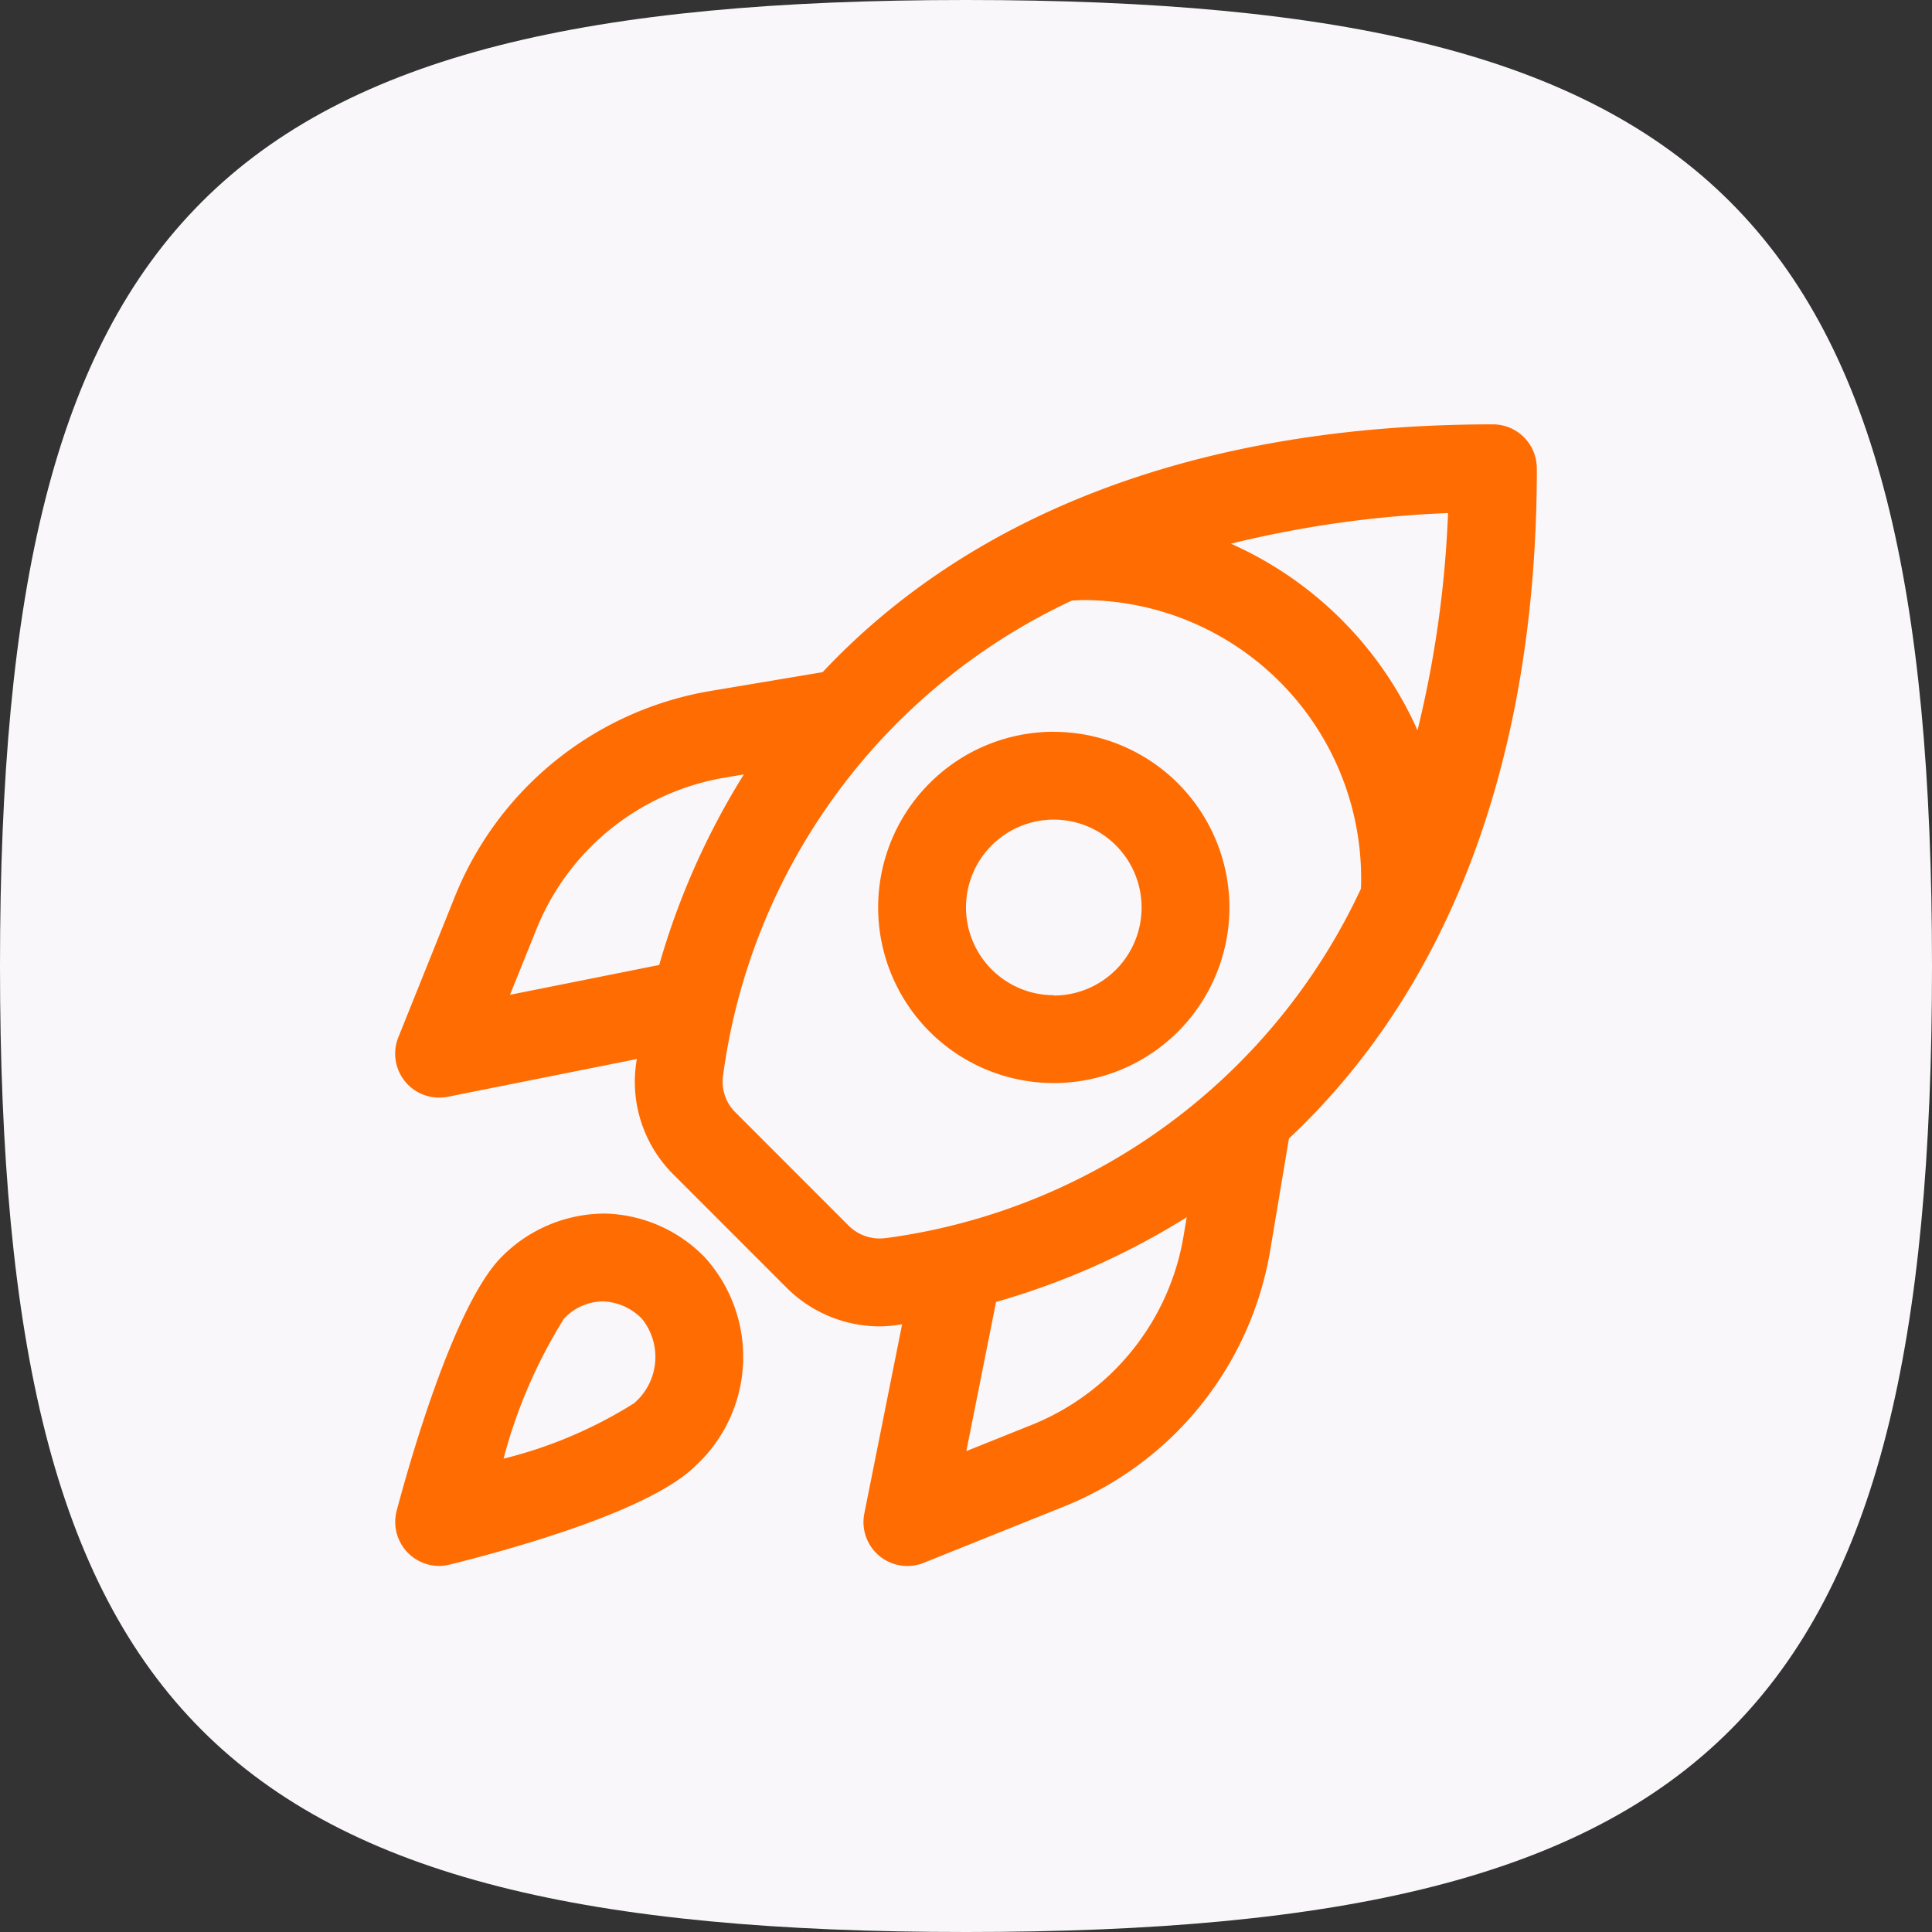 <svg xmlns="http://www.w3.org/2000/svg" width="34" height="34" viewBox="0 0 34 34">
  <rect x="0" y="0" width="34" height="34" fill="#333333" stroke="none"/>
  <g id="Group_8253" data-name="Group 8253" transform="translate(-421 -1450)">
    <path id="Path_2887" data-name="Path 2887" d="M17,0C30.194,0,34,3.806,34,17S30.194,34,17,34,0,30.194,0,17,3.806,0,17,0Z" transform="translate(421 1450)" fill="#f9f7fa"/>
    <path id="rocket-launch" d="M405.957,420.137a2.555,2.555,0,0,0-1.832.76h0c-.837.837-1.627,3.633-1.849,4.469a.775.775,0,0,0,.747.972.8.8,0,0,0,.184-.023c.8-.2,3.492-.9,4.333-1.744a2.608,2.608,0,0,0,.149-3.674A2.536,2.536,0,0,0,405.957,420.137Zm.49,3.342a7.854,7.854,0,0,1-2.29.971,8.948,8.948,0,0,1,1.06-2.459.941.941,0,0,1,.7-.308,1,1,0,0,1,.677.308A1.071,1.071,0,0,1,406.447,423.48Zm7.393-11.821a3.091,3.091,0,1,0,3.091,3.091A3.095,3.095,0,0,0,413.841,411.659Zm0,4.636a1.545,1.545,0,1,1,1.545-1.545A1.547,1.547,0,0,1,413.841,416.3Zm8.5-9.273a.773.773,0,0,0-.773-.773c-5.112,0-9.147,1.538-11.795,4.361l-1.949.327a5.905,5.905,0,0,0-4.529,3.638l-.989,2.461a.773.773,0,0,0,.717,1.061.837.837,0,0,0,.151-.014l3.33-.665-.005.025a2.3,2.3,0,0,0,.654,2.013l1.98,1.981a2.323,2.323,0,0,0,1.636.686,2.211,2.211,0,0,0,.377-.033l.026-.005-.665,3.33a.772.772,0,0,0,1.045.869l2.459-.987a5.91,5.91,0,0,0,3.641-4.527l.327-1.953C420.8,416.17,422.341,412.135,422.341,407.023Zm-2.1,4.61a6.472,6.472,0,0,0-3.283-3.283,19.134,19.134,0,0,1,3.821-.539A19.129,19.129,0,0,1,420.241,411.632Zm-15.97,4.656.46-1.141a4.352,4.352,0,0,1,3.344-2.685l.312-.053a13.175,13.175,0,0,0-1.49,3.354Zm6.611,4.281a.773.773,0,0,1-.657-.224l-1.98-1.981a.76.76,0,0,1-.224-.656h0a10.8,10.8,0,0,1,6.14-8.359c.066,0,.129-.008.195-.008a4.9,4.9,0,0,1,4.894,4.894c0,.061,0,.124-.005.188A10.8,10.8,0,0,1,410.883,420.569Zm5.245-.049a4.358,4.358,0,0,1-2.688,3.342l-1.137.456.523-2.625a13.1,13.1,0,0,0,3.355-1.491Z" transform="translate(25.705 1051.22)" fill="#ff6c02"/>
  </g>
</svg>
